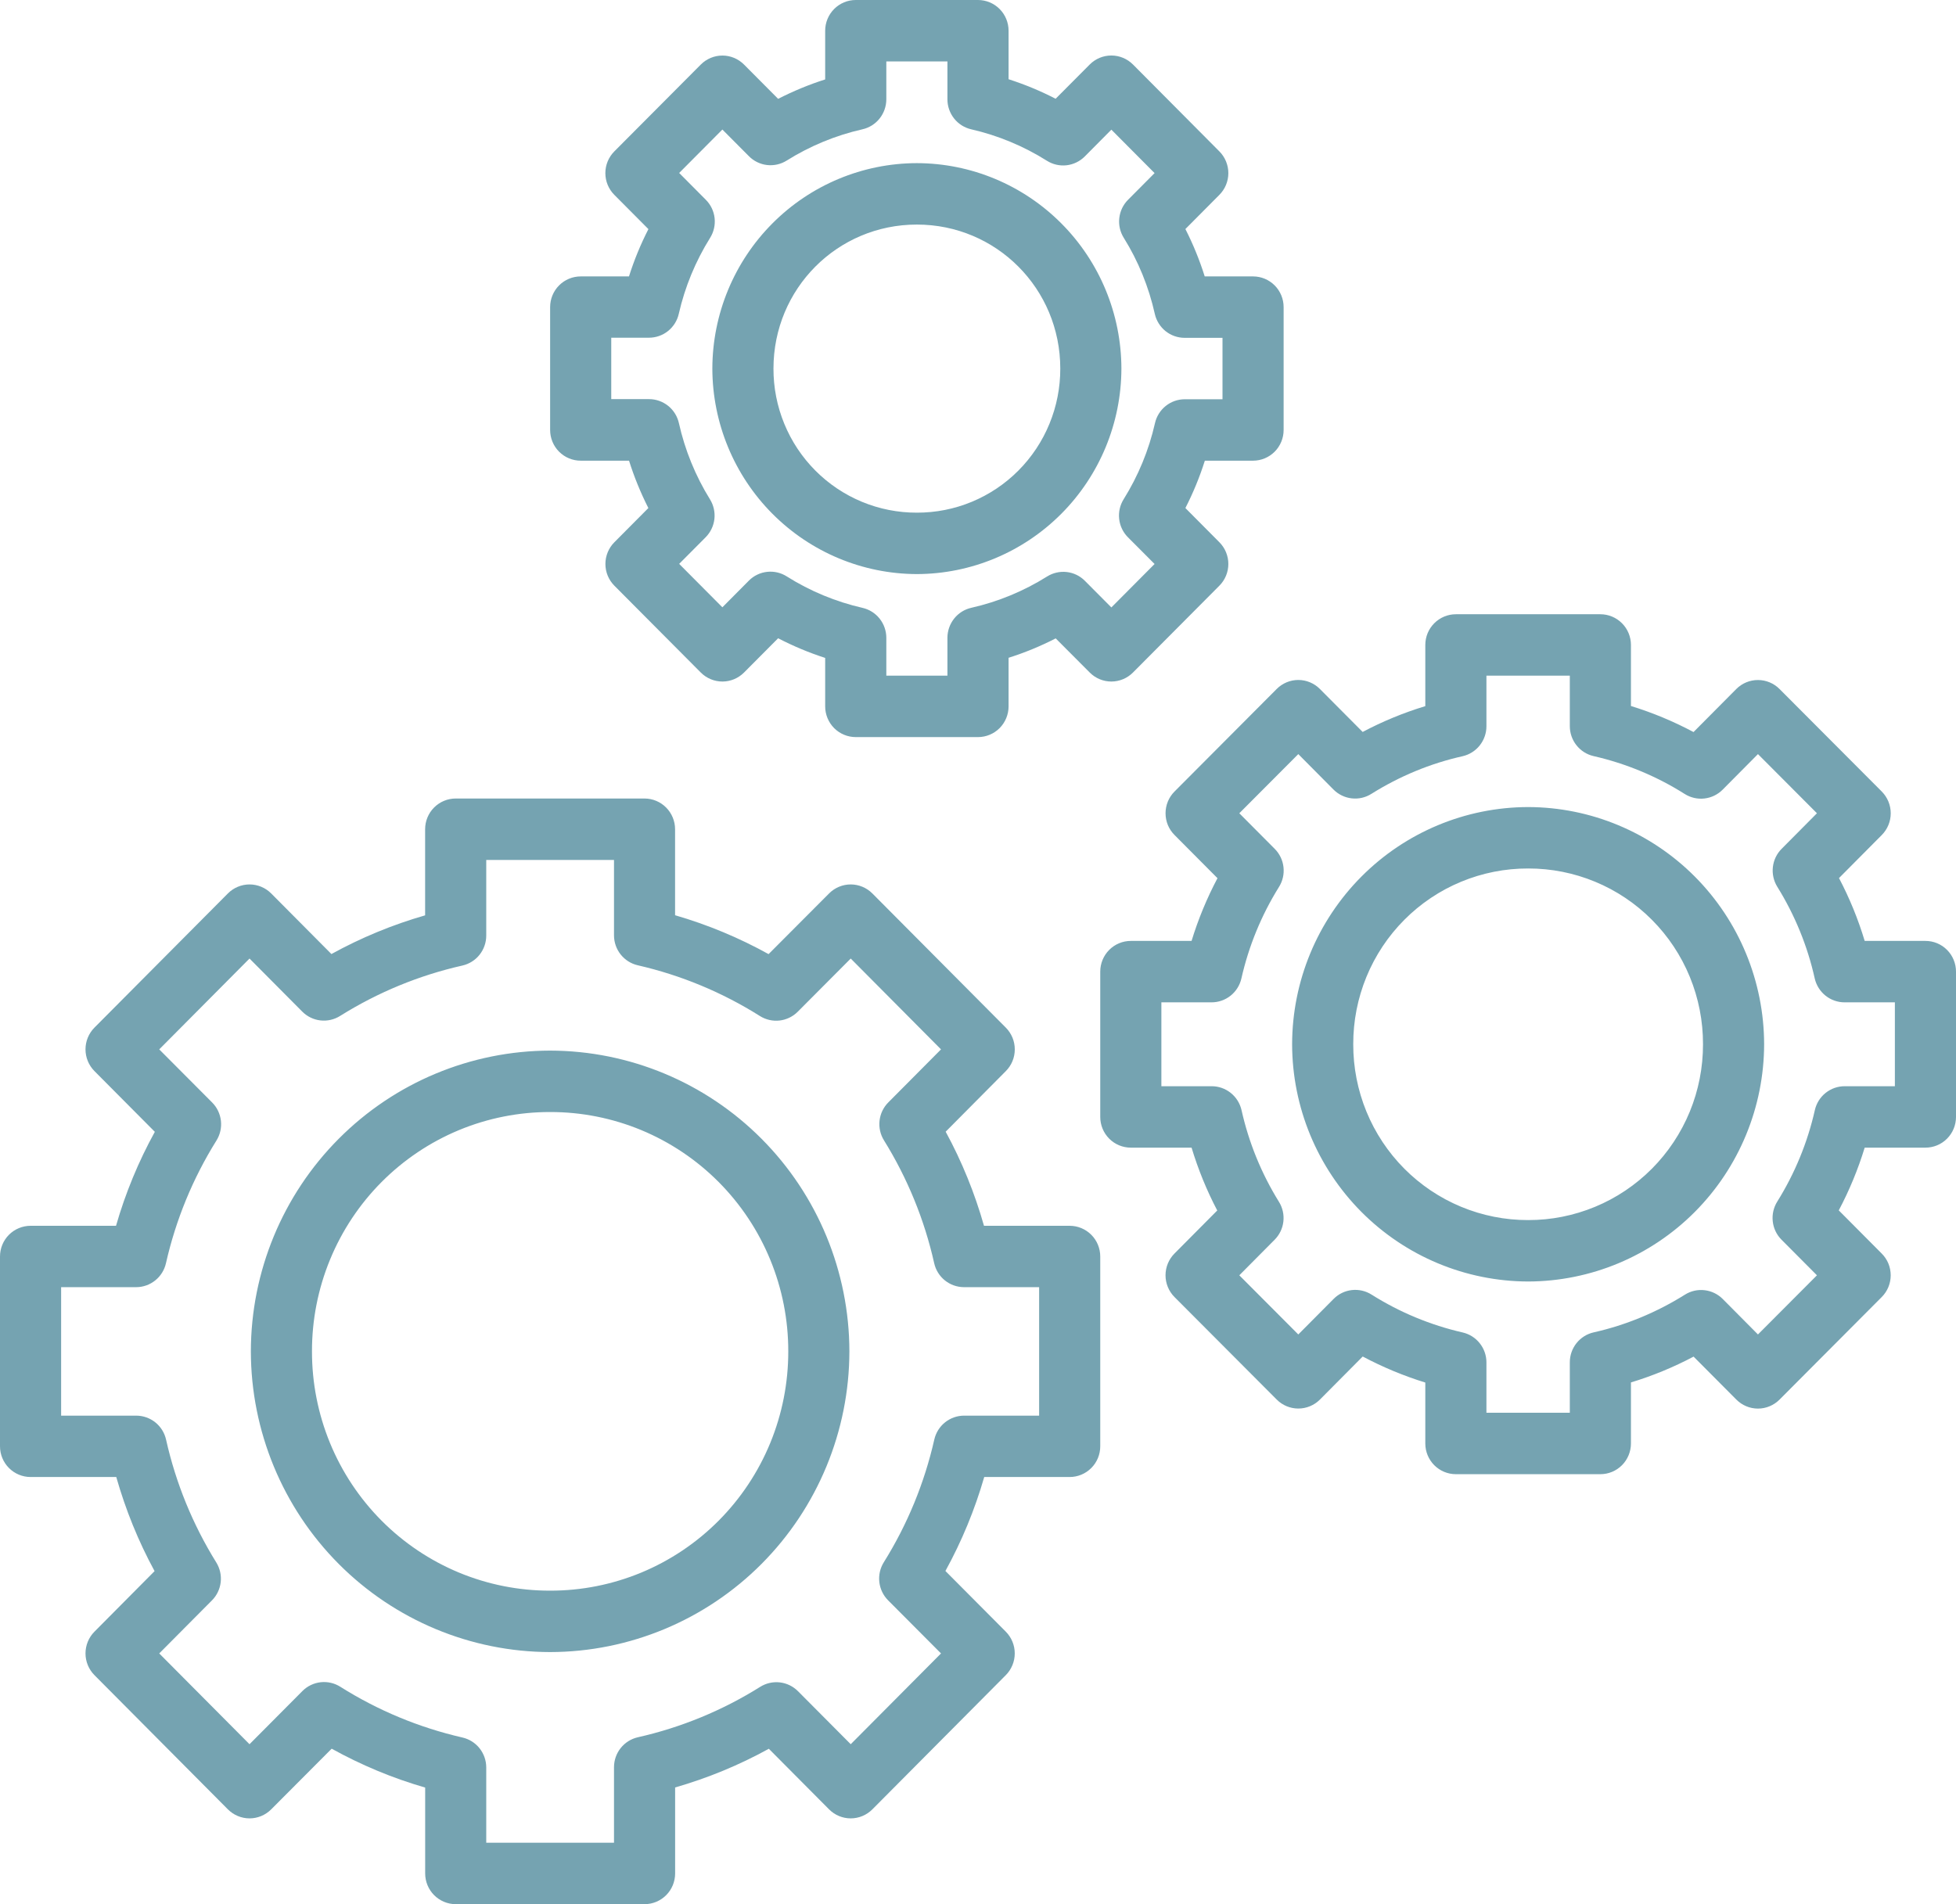 <svg width="76" height="74" viewBox="0 0 76 74" fill="none" xmlns="http://www.w3.org/2000/svg">
<path d="M33.25 0C32.935 0 32.633 0.126 32.41 0.35C32.188 0.573 32.062 0.877 32.062 1.194V3.087C31.431 3.287 30.825 3.54 30.234 3.841L28.909 2.509C28.686 2.285 28.384 2.159 28.069 2.159C27.754 2.159 27.452 2.285 27.229 2.509L23.869 5.884C23.646 6.108 23.521 6.412 23.521 6.728C23.521 7.045 23.646 7.348 23.869 7.572L25.194 8.904C24.892 9.494 24.639 10.109 24.439 10.742H22.562C22.248 10.742 21.945 10.868 21.723 11.091C21.5 11.315 21.375 11.619 21.375 11.935V16.71C21.375 17.026 21.5 17.33 21.723 17.554C21.945 17.777 22.248 17.903 22.562 17.903H24.441C24.641 18.538 24.892 19.152 25.192 19.744L23.871 21.073C23.648 21.297 23.523 21.601 23.523 21.917C23.523 22.234 23.648 22.537 23.871 22.761L27.229 26.136C27.452 26.36 27.754 26.486 28.069 26.486C28.384 26.486 28.686 26.36 28.909 26.136L30.234 24.804C30.825 25.11 31.431 25.365 32.062 25.568V27.452C32.062 27.768 32.188 28.072 32.41 28.296C32.633 28.519 32.935 28.645 33.25 28.645H38C38.315 28.645 38.617 28.519 38.84 28.296C39.062 28.072 39.188 27.768 39.188 27.452V25.563C39.819 25.363 40.43 25.112 41.019 24.809L42.342 26.136C42.564 26.36 42.866 26.486 43.181 26.486C43.496 26.486 43.798 26.36 44.021 26.136L47.379 22.761C47.602 22.537 47.727 22.234 47.727 21.917C47.727 21.601 47.602 21.297 47.379 21.073L46.058 19.744C46.361 19.152 46.614 18.537 46.814 17.903H48.688C49.002 17.903 49.304 17.777 49.527 17.554C49.75 17.33 49.875 17.026 49.875 16.71V11.935C49.875 11.619 49.75 11.315 49.527 11.091C49.304 10.868 49.002 10.742 48.688 10.742H46.809C46.61 10.108 46.359 9.493 46.058 8.901L47.379 7.572C47.602 7.348 47.727 7.045 47.727 6.728C47.727 6.412 47.602 6.108 47.379 5.884L44.021 2.506C43.798 2.283 43.496 2.157 43.181 2.157C42.866 2.157 42.564 2.283 42.342 2.506L41.016 3.838C40.429 3.535 39.817 3.281 39.188 3.079V1.194C39.188 0.877 39.062 0.573 38.84 0.35C38.617 0.126 38.315 0 38 0H33.25ZM34.438 2.387H36.812V3.86C36.812 4.131 36.904 4.393 37.071 4.605C37.239 4.817 37.474 4.965 37.736 5.025C38.777 5.264 39.772 5.677 40.677 6.247C40.905 6.391 41.174 6.453 41.442 6.423C41.709 6.392 41.959 6.271 42.149 6.08L43.182 5.039L44.861 6.727L43.831 7.763C43.64 7.954 43.52 8.205 43.49 8.474C43.459 8.742 43.521 9.014 43.664 9.243C44.23 10.15 44.636 11.152 44.871 12.203C44.931 12.466 45.079 12.701 45.289 12.87C45.5 13.038 45.761 13.129 46.03 13.129H47.5V15.516H46.035C45.765 15.516 45.503 15.608 45.293 15.777C45.082 15.947 44.935 16.183 44.876 16.447C44.638 17.495 44.227 18.491 43.66 19.4C43.516 19.629 43.455 19.9 43.485 20.169C43.515 20.438 43.635 20.689 43.826 20.88L44.861 21.918L43.182 23.606L42.151 22.57C41.962 22.38 41.714 22.26 41.448 22.23C41.182 22.2 40.913 22.261 40.686 22.403C39.779 22.972 38.784 23.384 37.741 23.62C37.478 23.679 37.243 23.826 37.075 24.037C36.906 24.248 36.814 24.51 36.812 24.78V26.258H34.438V24.785C34.437 24.515 34.346 24.253 34.178 24.042C34.01 23.83 33.776 23.683 33.514 23.623C32.472 23.385 31.478 22.973 30.573 22.403C30.346 22.258 30.077 22.194 29.81 22.223C29.542 22.251 29.292 22.37 29.101 22.561L28.068 23.601L26.389 21.913L27.419 20.878C27.608 20.687 27.727 20.438 27.758 20.17C27.788 19.903 27.727 19.633 27.586 19.405C27.021 18.493 26.613 17.492 26.379 16.445C26.32 16.18 26.173 15.943 25.963 15.774C25.752 15.604 25.49 15.511 25.22 15.511H23.75V13.124H25.215C25.485 13.124 25.746 13.033 25.957 12.864C26.167 12.695 26.315 12.46 26.374 12.196C26.612 11.15 27.023 10.155 27.59 9.245C27.734 9.016 27.796 8.744 27.766 8.475C27.736 8.205 27.615 7.954 27.424 7.763L26.389 6.722L28.068 5.034L29.099 6.07C29.288 6.261 29.535 6.382 29.801 6.413C30.067 6.444 30.336 6.384 30.564 6.242C31.471 5.673 32.466 5.261 33.509 5.025C33.772 4.966 34.007 4.819 34.175 4.608C34.344 4.397 34.436 4.135 34.438 3.865V2.387ZM35.625 6.34C33.519 6.344 31.501 7.186 30.012 8.682C28.522 10.178 27.683 12.206 27.678 14.323C27.683 16.439 28.522 18.468 30.011 19.965C31.501 21.462 33.519 22.305 35.625 22.31C37.731 22.305 39.749 21.462 41.239 19.965C42.728 18.468 43.567 16.439 43.572 14.323C43.567 12.206 42.728 10.178 41.238 8.682C39.749 7.186 37.731 6.344 35.625 6.34ZM35.625 8.727C38.712 8.727 41.197 11.217 41.197 14.323C41.199 15.059 41.056 15.788 40.777 16.468C40.498 17.149 40.087 17.767 39.57 18.287C39.052 18.808 38.437 19.22 37.76 19.501C37.083 19.782 36.357 19.925 35.625 19.923C34.893 19.925 34.167 19.782 33.49 19.501C32.813 19.22 32.198 18.808 31.68 18.287C31.163 17.767 30.752 17.149 30.473 16.468C30.194 15.788 30.051 15.059 30.053 14.323C30.053 11.219 32.535 8.727 35.625 8.727ZM56.568 23.871C56.253 23.871 55.951 23.997 55.728 24.221C55.505 24.444 55.38 24.748 55.38 25.064V27.442C54.539 27.697 53.724 28.033 52.946 28.445L51.283 26.774C51.061 26.551 50.759 26.425 50.445 26.425C50.131 26.425 49.829 26.551 49.607 26.774L45.636 30.76C45.525 30.871 45.437 31.003 45.377 31.148C45.318 31.293 45.287 31.448 45.287 31.605C45.287 31.762 45.318 31.918 45.377 32.063C45.437 32.208 45.525 32.339 45.636 32.45L47.305 34.128C46.893 34.907 46.556 35.723 46.298 36.566H43.938C43.623 36.566 43.321 36.691 43.098 36.915C42.875 37.139 42.75 37.443 42.75 37.759V43.407C42.75 43.724 42.875 44.027 43.098 44.251C43.321 44.475 43.623 44.6 43.938 44.6H46.298C46.555 45.446 46.885 46.26 47.296 47.042L45.633 48.716C45.411 48.94 45.286 49.243 45.286 49.56C45.286 49.876 45.411 50.18 45.633 50.404L49.607 54.39C49.829 54.614 50.131 54.739 50.446 54.739C50.761 54.739 51.063 54.614 51.286 54.39L52.948 52.717C53.73 53.132 54.539 53.469 55.38 53.729V56.097C55.38 56.413 55.505 56.717 55.728 56.941C55.951 57.165 56.253 57.29 56.568 57.29H62.182C62.497 57.29 62.799 57.165 63.022 56.941C63.245 56.717 63.37 56.413 63.37 56.097V53.724C64.211 53.469 65.026 53.133 65.804 52.721L67.467 54.392C67.689 54.615 67.991 54.741 68.305 54.741C68.619 54.741 68.921 54.615 69.143 54.392L73.114 50.406C73.225 50.295 73.313 50.163 73.373 50.018C73.432 49.873 73.463 49.718 73.463 49.561C73.463 49.404 73.432 49.248 73.373 49.103C73.313 48.959 73.225 48.827 73.114 48.716L71.445 47.038C71.858 46.257 72.193 45.446 72.452 44.6H74.812C75.127 44.6 75.43 44.475 75.652 44.251C75.875 44.027 76 43.724 76 43.407V37.759C76 37.443 75.875 37.139 75.652 36.915C75.43 36.691 75.127 36.566 74.812 36.566H72.452C72.198 35.721 71.864 34.904 71.454 34.124L73.117 32.45C73.339 32.226 73.464 31.923 73.464 31.606C73.464 31.29 73.339 30.986 73.117 30.762L69.143 26.776C68.921 26.552 68.619 26.427 68.304 26.427C67.989 26.427 67.687 26.552 67.464 26.776L65.802 28.449C65.025 28.035 64.211 27.696 63.37 27.437V25.064C63.37 24.748 63.245 24.444 63.022 24.221C62.799 23.997 62.497 23.871 62.182 23.871H56.568ZM57.755 26.258H60.995V28.215C60.994 28.486 61.084 28.749 61.252 28.961C61.419 29.174 61.654 29.322 61.916 29.383C63.17 29.669 64.372 30.168 65.46 30.856C65.688 31 65.958 31.062 66.225 31.031C66.493 31.001 66.742 30.88 66.932 30.689L68.305 29.306L70.597 31.605L69.227 32.985C69.036 33.175 68.916 33.425 68.885 33.693C68.854 33.96 68.914 34.231 69.055 34.46C69.737 35.558 70.231 36.764 70.511 38.026C70.572 38.29 70.72 38.526 70.931 38.694C71.142 38.862 71.403 38.954 71.673 38.953H73.625V42.213H71.677C71.408 42.212 71.146 42.304 70.935 42.472C70.724 42.64 70.576 42.876 70.516 43.14C70.232 44.399 69.738 45.602 69.055 46.696C68.912 46.925 68.85 47.196 68.88 47.465C68.909 47.734 69.029 47.985 69.219 48.176L70.597 49.561L68.305 51.86L66.937 50.482C66.747 50.291 66.497 50.17 66.23 50.14C65.962 50.109 65.692 50.171 65.465 50.315C64.372 51 63.177 51.497 61.921 51.779C61.658 51.838 61.424 51.986 61.255 52.197C61.087 52.408 60.995 52.67 60.995 52.941V54.903H57.755V52.946C57.755 52.676 57.664 52.414 57.496 52.203C57.329 51.992 57.096 51.844 56.834 51.783C55.579 51.496 54.381 50.998 53.29 50.31C53.062 50.166 52.792 50.105 52.525 50.135C52.257 50.165 52.008 50.286 51.818 50.478L50.445 51.86L48.153 49.561L49.523 48.181C49.714 47.991 49.834 47.741 49.865 47.474C49.896 47.206 49.836 46.935 49.694 46.706C49.013 45.608 48.521 44.402 48.239 43.14C48.178 42.876 48.03 42.64 47.819 42.472C47.608 42.304 47.347 42.212 47.077 42.213H45.125V38.953H47.072C47.342 38.954 47.604 38.862 47.815 38.694C48.026 38.526 48.173 38.29 48.234 38.026C48.518 36.767 49.012 35.564 49.694 34.47C49.838 34.241 49.9 33.97 49.87 33.701C49.841 33.432 49.721 33.181 49.531 32.99L48.153 31.605L50.445 29.306L51.813 30.684C52.003 30.875 52.253 30.996 52.52 31.026C52.788 31.057 53.058 30.995 53.285 30.851C54.378 30.166 55.573 29.669 56.829 29.388C57.092 29.328 57.328 29.18 57.496 28.967C57.664 28.755 57.756 28.492 57.755 28.22V26.258ZM17.706 31.032C17.391 31.032 17.089 31.158 16.866 31.382C16.643 31.606 16.518 31.909 16.518 32.226V35.572C15.252 35.936 14.031 36.44 12.877 37.076L10.536 34.72C10.313 34.497 10.011 34.371 9.696 34.371C9.381 34.371 9.079 34.497 8.856 34.72L3.669 39.936C3.447 40.16 3.322 40.464 3.322 40.78C3.322 41.096 3.447 41.4 3.669 41.624L6.016 43.985C5.379 45.142 4.873 46.367 4.508 47.637H1.188C0.873 47.637 0.571 47.763 0.348 47.986C0.125 48.21 0 48.514 0 48.831L0 56.207C0 56.523 0.125 56.827 0.348 57.05C0.571 57.274 0.873 57.4 1.188 57.4H4.517C4.881 58.675 5.375 59.897 6.006 61.057L3.669 63.411C3.447 63.635 3.322 63.938 3.322 64.255C3.322 64.571 3.447 64.875 3.669 65.099L8.856 70.317C9.079 70.54 9.381 70.666 9.696 70.666C10.011 70.666 10.313 70.54 10.536 70.317L12.887 67.958C14.039 68.596 15.252 69.102 16.52 69.469V72.806C16.52 73.123 16.646 73.427 16.868 73.65C17.091 73.874 17.393 74 17.708 74H25.044C25.359 74 25.661 73.874 25.884 73.65C26.107 73.427 26.232 73.123 26.232 72.806V69.465C27.497 69.101 28.719 68.597 29.873 67.961L32.215 70.317C32.437 70.54 32.739 70.666 33.054 70.666C33.369 70.666 33.671 70.54 33.894 70.317L39.081 65.099C39.303 64.875 39.428 64.571 39.428 64.255C39.428 63.938 39.303 63.635 39.081 63.411L36.734 61.052C37.371 59.892 37.874 58.675 38.242 57.4H41.562C41.877 57.4 42.179 57.274 42.402 57.05C42.625 56.827 42.75 56.523 42.75 56.207V48.831C42.75 48.514 42.625 48.21 42.402 47.986C42.179 47.763 41.877 47.637 41.562 47.637H38.233C37.873 46.366 37.374 45.139 36.744 43.98L39.081 41.626C39.191 41.515 39.279 41.384 39.339 41.239C39.399 41.094 39.429 40.938 39.429 40.781C39.429 40.624 39.399 40.469 39.339 40.324C39.279 40.179 39.191 40.047 39.081 39.936L33.894 34.72C33.671 34.497 33.369 34.371 33.054 34.371C32.739 34.371 32.437 34.497 32.215 34.72L29.863 37.079C28.712 36.441 27.493 35.934 26.23 35.568V32.226C26.23 31.909 26.104 31.606 25.882 31.382C25.659 31.158 25.357 31.032 25.042 31.032H17.706ZM59.375 31.364C56.944 31.369 54.614 32.341 52.896 34.068C51.177 35.796 50.209 38.138 50.205 40.581C50.209 43.024 51.177 45.366 52.895 47.095C54.614 48.823 56.944 49.796 59.375 49.802C61.806 49.796 64.136 48.823 65.855 47.095C67.573 45.366 68.54 43.024 68.545 40.581C68.54 38.138 67.573 35.796 65.854 34.068C64.135 32.341 61.806 31.369 59.375 31.364ZM18.893 33.419H23.857V36.348C23.857 36.619 23.948 36.882 24.116 37.093C24.284 37.305 24.518 37.453 24.781 37.513C26.46 37.898 28.065 38.564 29.526 39.485C29.754 39.628 30.023 39.69 30.29 39.66C30.557 39.629 30.806 39.509 30.996 39.318L33.055 37.251L36.563 40.781L34.516 42.841C34.326 43.031 34.206 43.28 34.175 43.548C34.144 43.815 34.204 44.085 34.345 44.314C35.257 45.785 35.919 47.398 36.297 49.088C36.356 49.353 36.502 49.589 36.713 49.759C36.923 49.928 37.184 50.021 37.454 50.022H40.375V55.015H37.461C37.192 55.015 36.93 55.107 36.719 55.276C36.509 55.444 36.362 55.68 36.302 55.944C35.919 57.633 35.256 59.246 34.34 60.713C34.197 60.942 34.136 61.213 34.166 61.481C34.197 61.75 34.316 62 34.506 62.191L36.563 64.256L33.055 67.784L31.006 65.724C30.815 65.532 30.566 65.412 30.299 65.381C30.031 65.351 29.761 65.413 29.533 65.557C28.071 66.473 26.465 67.135 24.783 67.514C24.52 67.574 24.285 67.722 24.117 67.933C23.948 68.145 23.857 68.408 23.857 68.679V71.613H18.893V68.684C18.892 68.414 18.8 68.152 18.633 67.942C18.465 67.731 18.231 67.584 17.969 67.524C16.288 67.139 14.684 66.473 13.224 65.552C12.997 65.408 12.728 65.346 12.461 65.375C12.194 65.405 11.944 65.524 11.754 65.714L9.695 67.784L6.187 64.256L8.234 62.196C8.424 62.006 8.544 61.757 8.575 61.489C8.606 61.222 8.546 60.952 8.405 60.723C7.492 59.253 6.832 57.639 6.453 55.949C6.394 55.684 6.248 55.448 6.037 55.278C5.827 55.109 5.566 55.016 5.296 55.015H2.375V50.022H5.289C5.558 50.022 5.82 49.93 6.03 49.761C6.241 49.593 6.388 49.357 6.448 49.093C6.83 47.405 7.493 45.792 8.41 44.324C8.553 44.095 8.614 43.824 8.584 43.556C8.553 43.287 8.434 43.037 8.244 42.846L6.187 40.781L9.695 37.251L11.744 39.313C11.935 39.505 12.184 39.626 12.451 39.656C12.719 39.686 12.989 39.624 13.217 39.48C14.679 38.564 16.285 37.902 17.967 37.523C18.23 37.463 18.466 37.315 18.634 37.103C18.802 36.891 18.894 36.627 18.893 36.355V33.419ZM59.375 33.751C60.268 33.749 61.153 33.924 61.978 34.266C62.804 34.608 63.554 35.111 64.185 35.746C64.817 36.38 65.317 37.134 65.658 37.964C65.998 38.794 66.172 39.683 66.17 40.581C66.172 41.478 65.998 42.368 65.658 43.198C65.317 44.028 64.817 44.782 64.186 45.417C63.554 46.052 62.804 46.556 61.979 46.898C61.153 47.241 60.268 47.417 59.375 47.415C58.482 47.417 57.597 47.241 56.771 46.898C55.946 46.556 55.196 46.052 54.564 45.417C53.933 44.782 53.433 44.028 53.092 43.198C52.752 42.368 52.578 41.478 52.58 40.581C52.578 39.683 52.752 38.794 53.092 37.964C53.433 37.134 53.933 36.38 54.565 35.746C55.196 35.111 55.946 34.608 56.772 34.266C57.597 33.924 58.482 33.749 59.375 33.751ZM21.375 40.829C18.293 40.834 15.338 42.067 13.158 44.258C10.979 46.448 9.752 49.418 9.747 52.516C9.752 55.614 10.979 58.584 13.158 60.775C15.338 62.965 18.293 64.198 21.375 64.203C24.457 64.198 27.412 62.965 29.592 60.775C31.771 58.584 32.998 55.614 33.003 52.516C32.998 49.418 31.771 46.448 29.592 44.258C27.412 42.067 24.457 40.834 21.375 40.829ZM21.375 43.216C22.591 43.214 23.795 43.453 24.919 43.919C26.042 44.386 27.063 45.071 27.923 45.935C28.782 46.799 29.464 47.825 29.928 48.955C30.392 50.084 30.63 51.294 30.628 52.516C30.63 53.738 30.392 54.948 29.928 56.078C29.464 57.207 28.782 58.233 27.923 59.097C27.063 59.961 26.042 60.646 24.919 61.113C23.795 61.579 22.591 61.819 21.375 61.816C20.159 61.819 18.955 61.579 17.831 61.113C16.708 60.646 15.687 59.961 14.827 59.097C13.968 58.233 13.286 57.207 12.822 56.078C12.358 54.948 12.12 53.738 12.122 52.516C12.12 51.294 12.358 50.084 12.822 48.955C13.286 47.825 13.968 46.799 14.827 45.935C15.687 45.071 16.708 44.386 17.831 43.919C18.955 43.453 20.159 43.214 21.375 43.216Z" fill="#75A3B1"/>
</svg>
